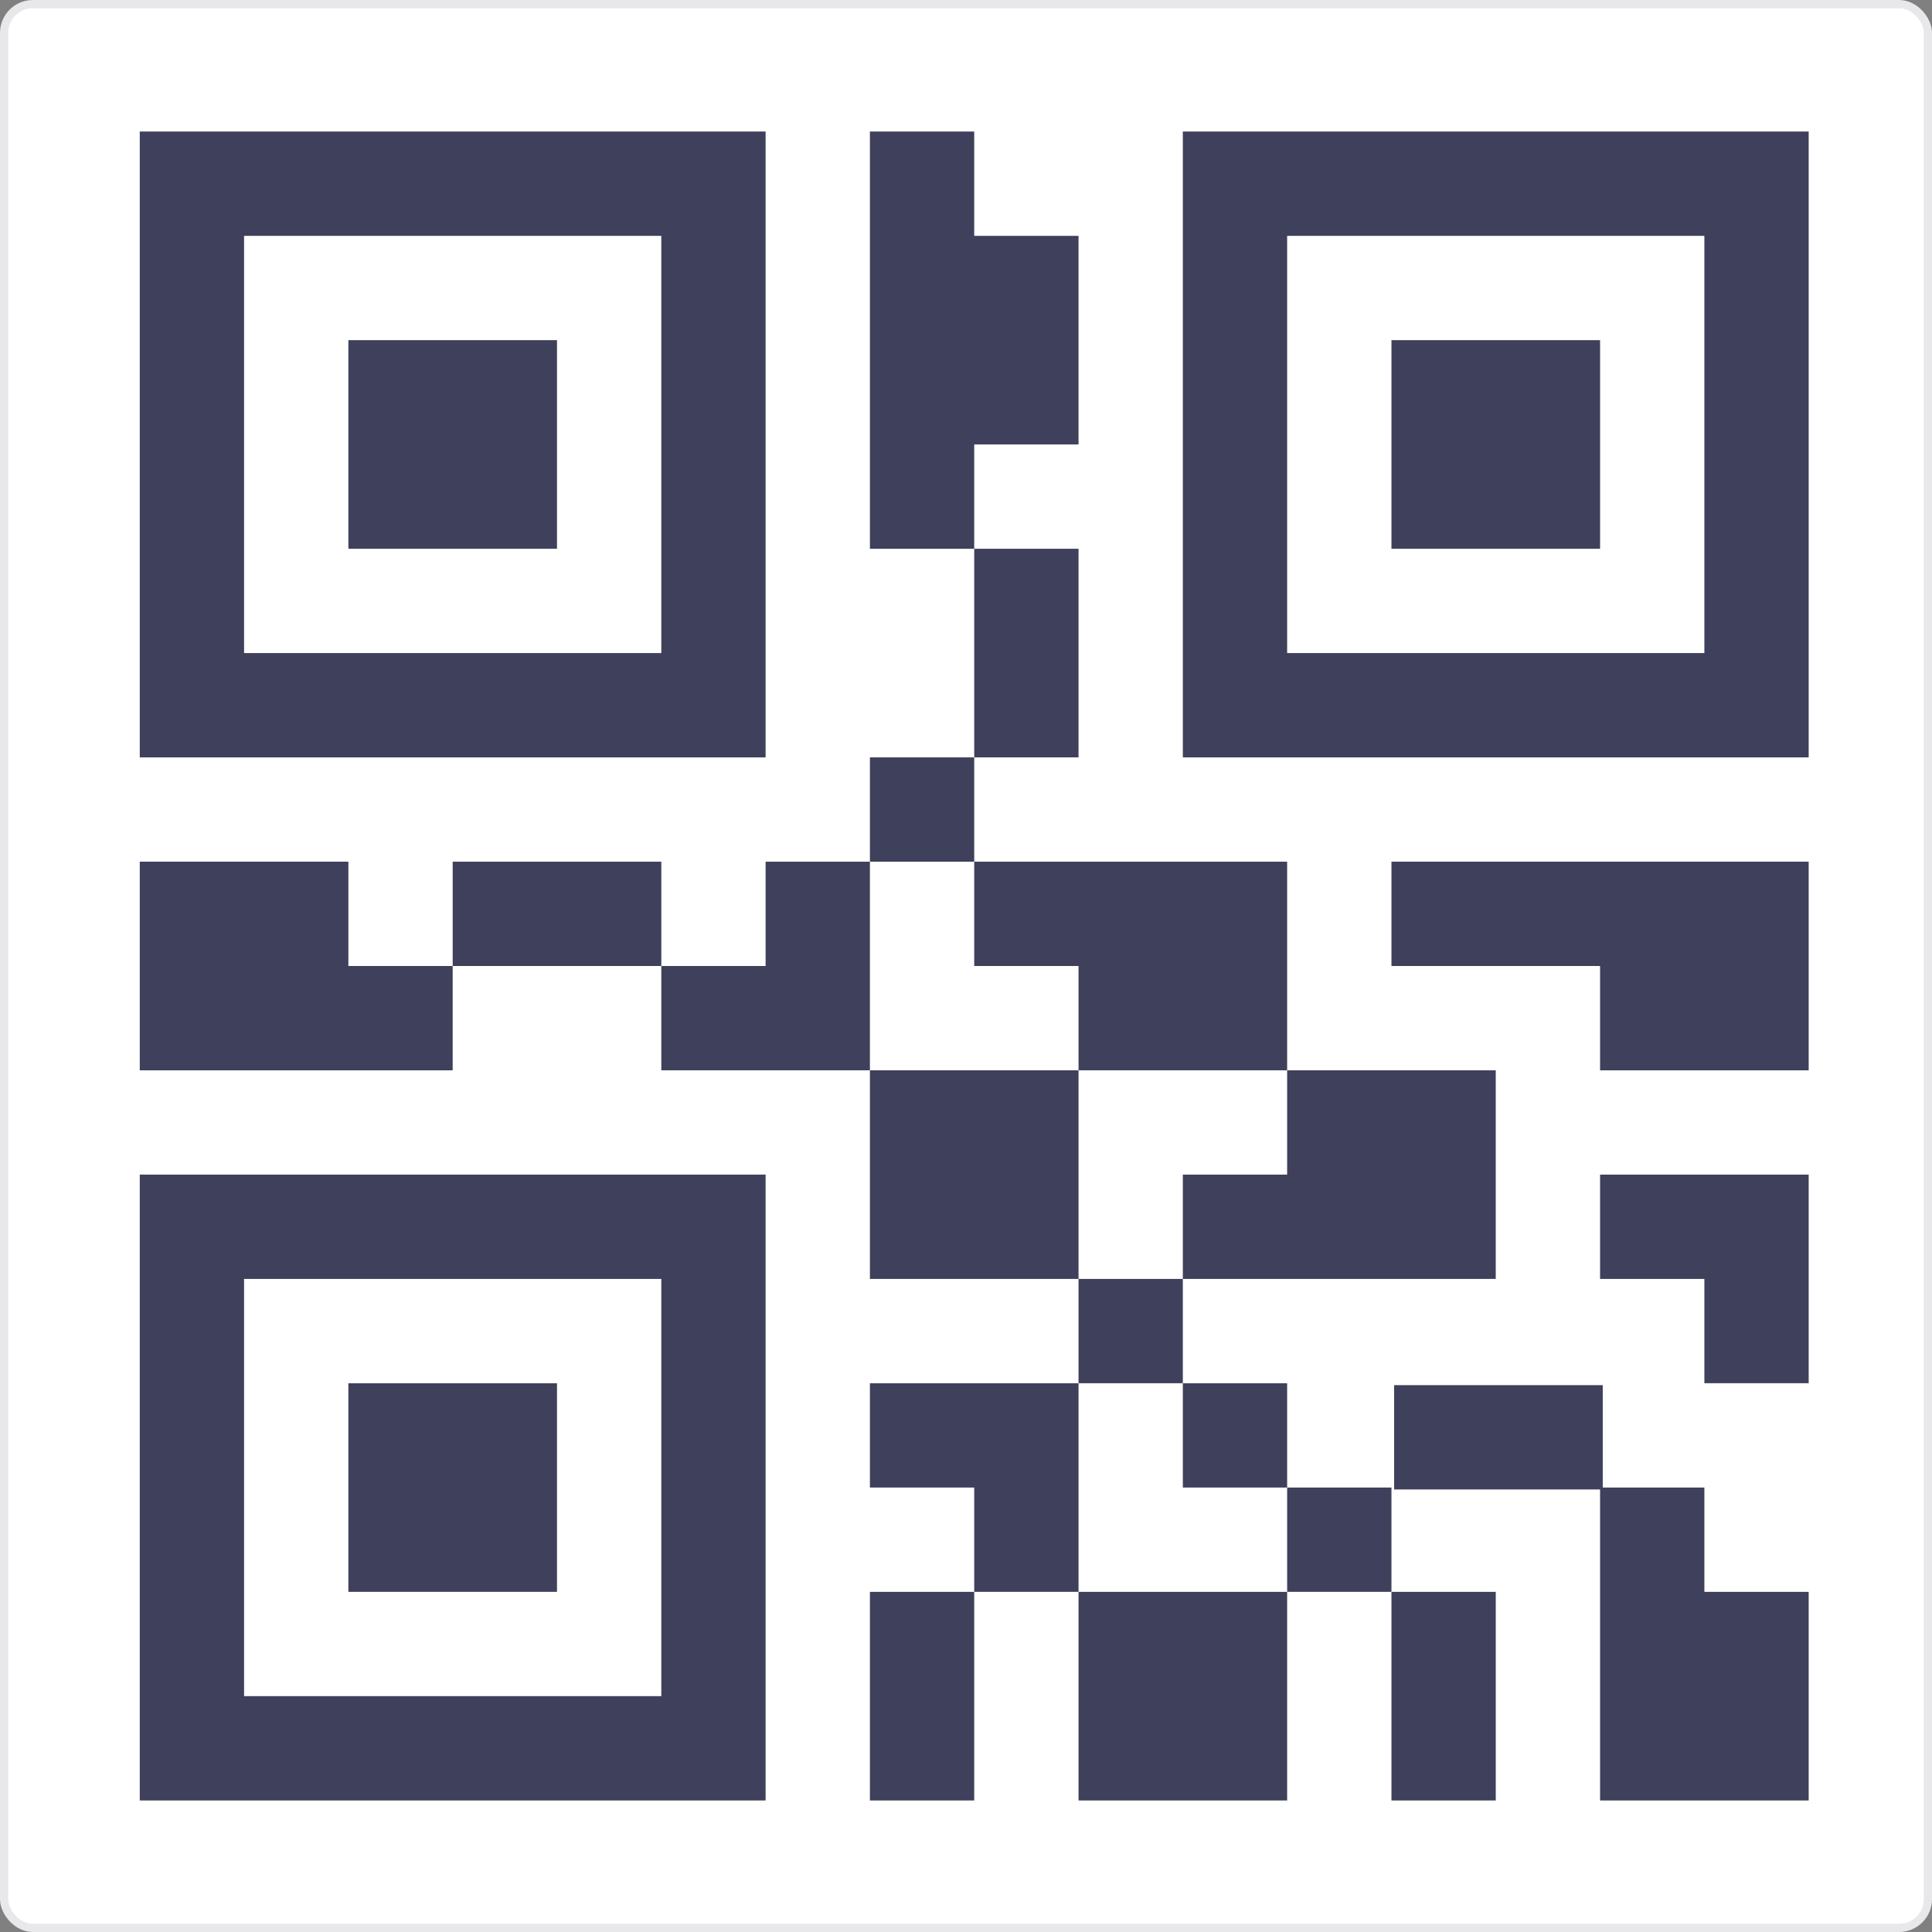 <svg width="235" height="235" viewBox="0 0 235 235" fill="none" xmlns="http://www.w3.org/2000/svg">
<rect x="0" y="0" width="235" height="235" fill="#808080" stroke="none"/>
<rect x="0.5" y="0.5" width="234" height="234" rx="3.5" fill="white" stroke="#E8E7EA"/>
<g clip-path="url(#clip0_12858_20704)">
<path d="M93.125 16H17V92.125H93.125V16ZM80.438 79.438H29.688V28.688H80.438V79.438Z" fill="#3F405B"/>
<path d="M42.375 41.375H67.75V66.75H42.375V41.375Z" fill="#3F405B"/>
<path d="M17 219H93.125V142.875H17V219ZM29.688 155.562H80.438V206.312H29.688V155.562Z" fill="#3F405B"/>
<path d="M42.375 168.25H67.75V193.625H42.375V168.25Z" fill="#3F405B"/>
<path d="M143.875 16V92.125H220V16H143.875ZM207.312 79.438H156.562V28.688H207.312V79.438Z" fill="#3F405B"/>
<path d="M169.25 41.375H194.625V66.75H169.25V41.375Z" fill="#3F405B"/>
<path d="M42.375 104.812H17V130.188H55.062V117.5H42.375V104.812Z" fill="#3F405B"/>
<path d="M105.813 130.188H131.188V155.562H105.813V130.188Z" fill="#3F405B"/>
<path d="M55.062 104.812H80.438V117.5H55.062V104.812Z" fill="#3F405B"/>
<path d="M131.188 168.25H105.813V180.938H118.5V193.625H131.188V180.938V168.25Z" fill="#3F405B"/>
<path d="M93.125 104.812V117.5H80.438V130.188H105.812V104.812H93.125Z" fill="#3F405B"/>
<path d="M118.5 66.75H131.188V92.125H118.5V66.75Z" fill="#3F405B"/>
<path d="M131.188 117.5V130.188H156.562V104.812H118.5V117.5H131.188Z" fill="#3F405B"/>
<path d="M105.813 92.125H118.5V104.812H105.813V92.125Z" fill="#3F405B"/>
<path d="M131.187 193.625H156.562V219H131.187V193.625Z" fill="#3F405B"/>
<path d="M105.813 193.625H118.5V219H105.813V193.625Z" fill="#3F405B"/>
<path d="M131.187 155.562H143.875V168.25H131.187V155.562Z" fill="#3F405B"/>
<path d="M131.188 54.062V28.688H118.5V16H105.813V66.75H118.5V54.062H131.188Z" fill="#3F405B"/>
<path d="M169.25 193.625H181.938V219H169.25V193.625Z" fill="#3F405B"/>
<path d="M169.577 168.484H194.952V181.172H169.577V168.484Z" fill="#3F405B"/>
<path d="M156.563 180.938H169.25V193.625H156.563V180.938Z" fill="#3F405B"/>
<path d="M143.875 168.25H156.562V180.938H143.875V168.25Z" fill="#3F405B"/>
<path d="M194.625 142.875V155.562H207.313V168.25H220V142.875H207.313H194.625Z" fill="#3F405B"/>
<path d="M207.313 180.938H194.625V219H220V193.625H207.313V180.938Z" fill="#3F405B"/>
<path d="M143.875 142.875V155.562H181.937V130.188H156.562V142.875H143.875Z" fill="#3F405B"/>
<path d="M169.25 104.812V117.5H194.625V130.188H220V104.812H194.625H169.25Z" fill="#3F405B"/>
</g>
<defs>
<clipPath id="clip0_12858_20704">
<rect width="203" height="203" fill="white" transform="translate(17 16)"/>
</clipPath>
</defs>
</svg>
